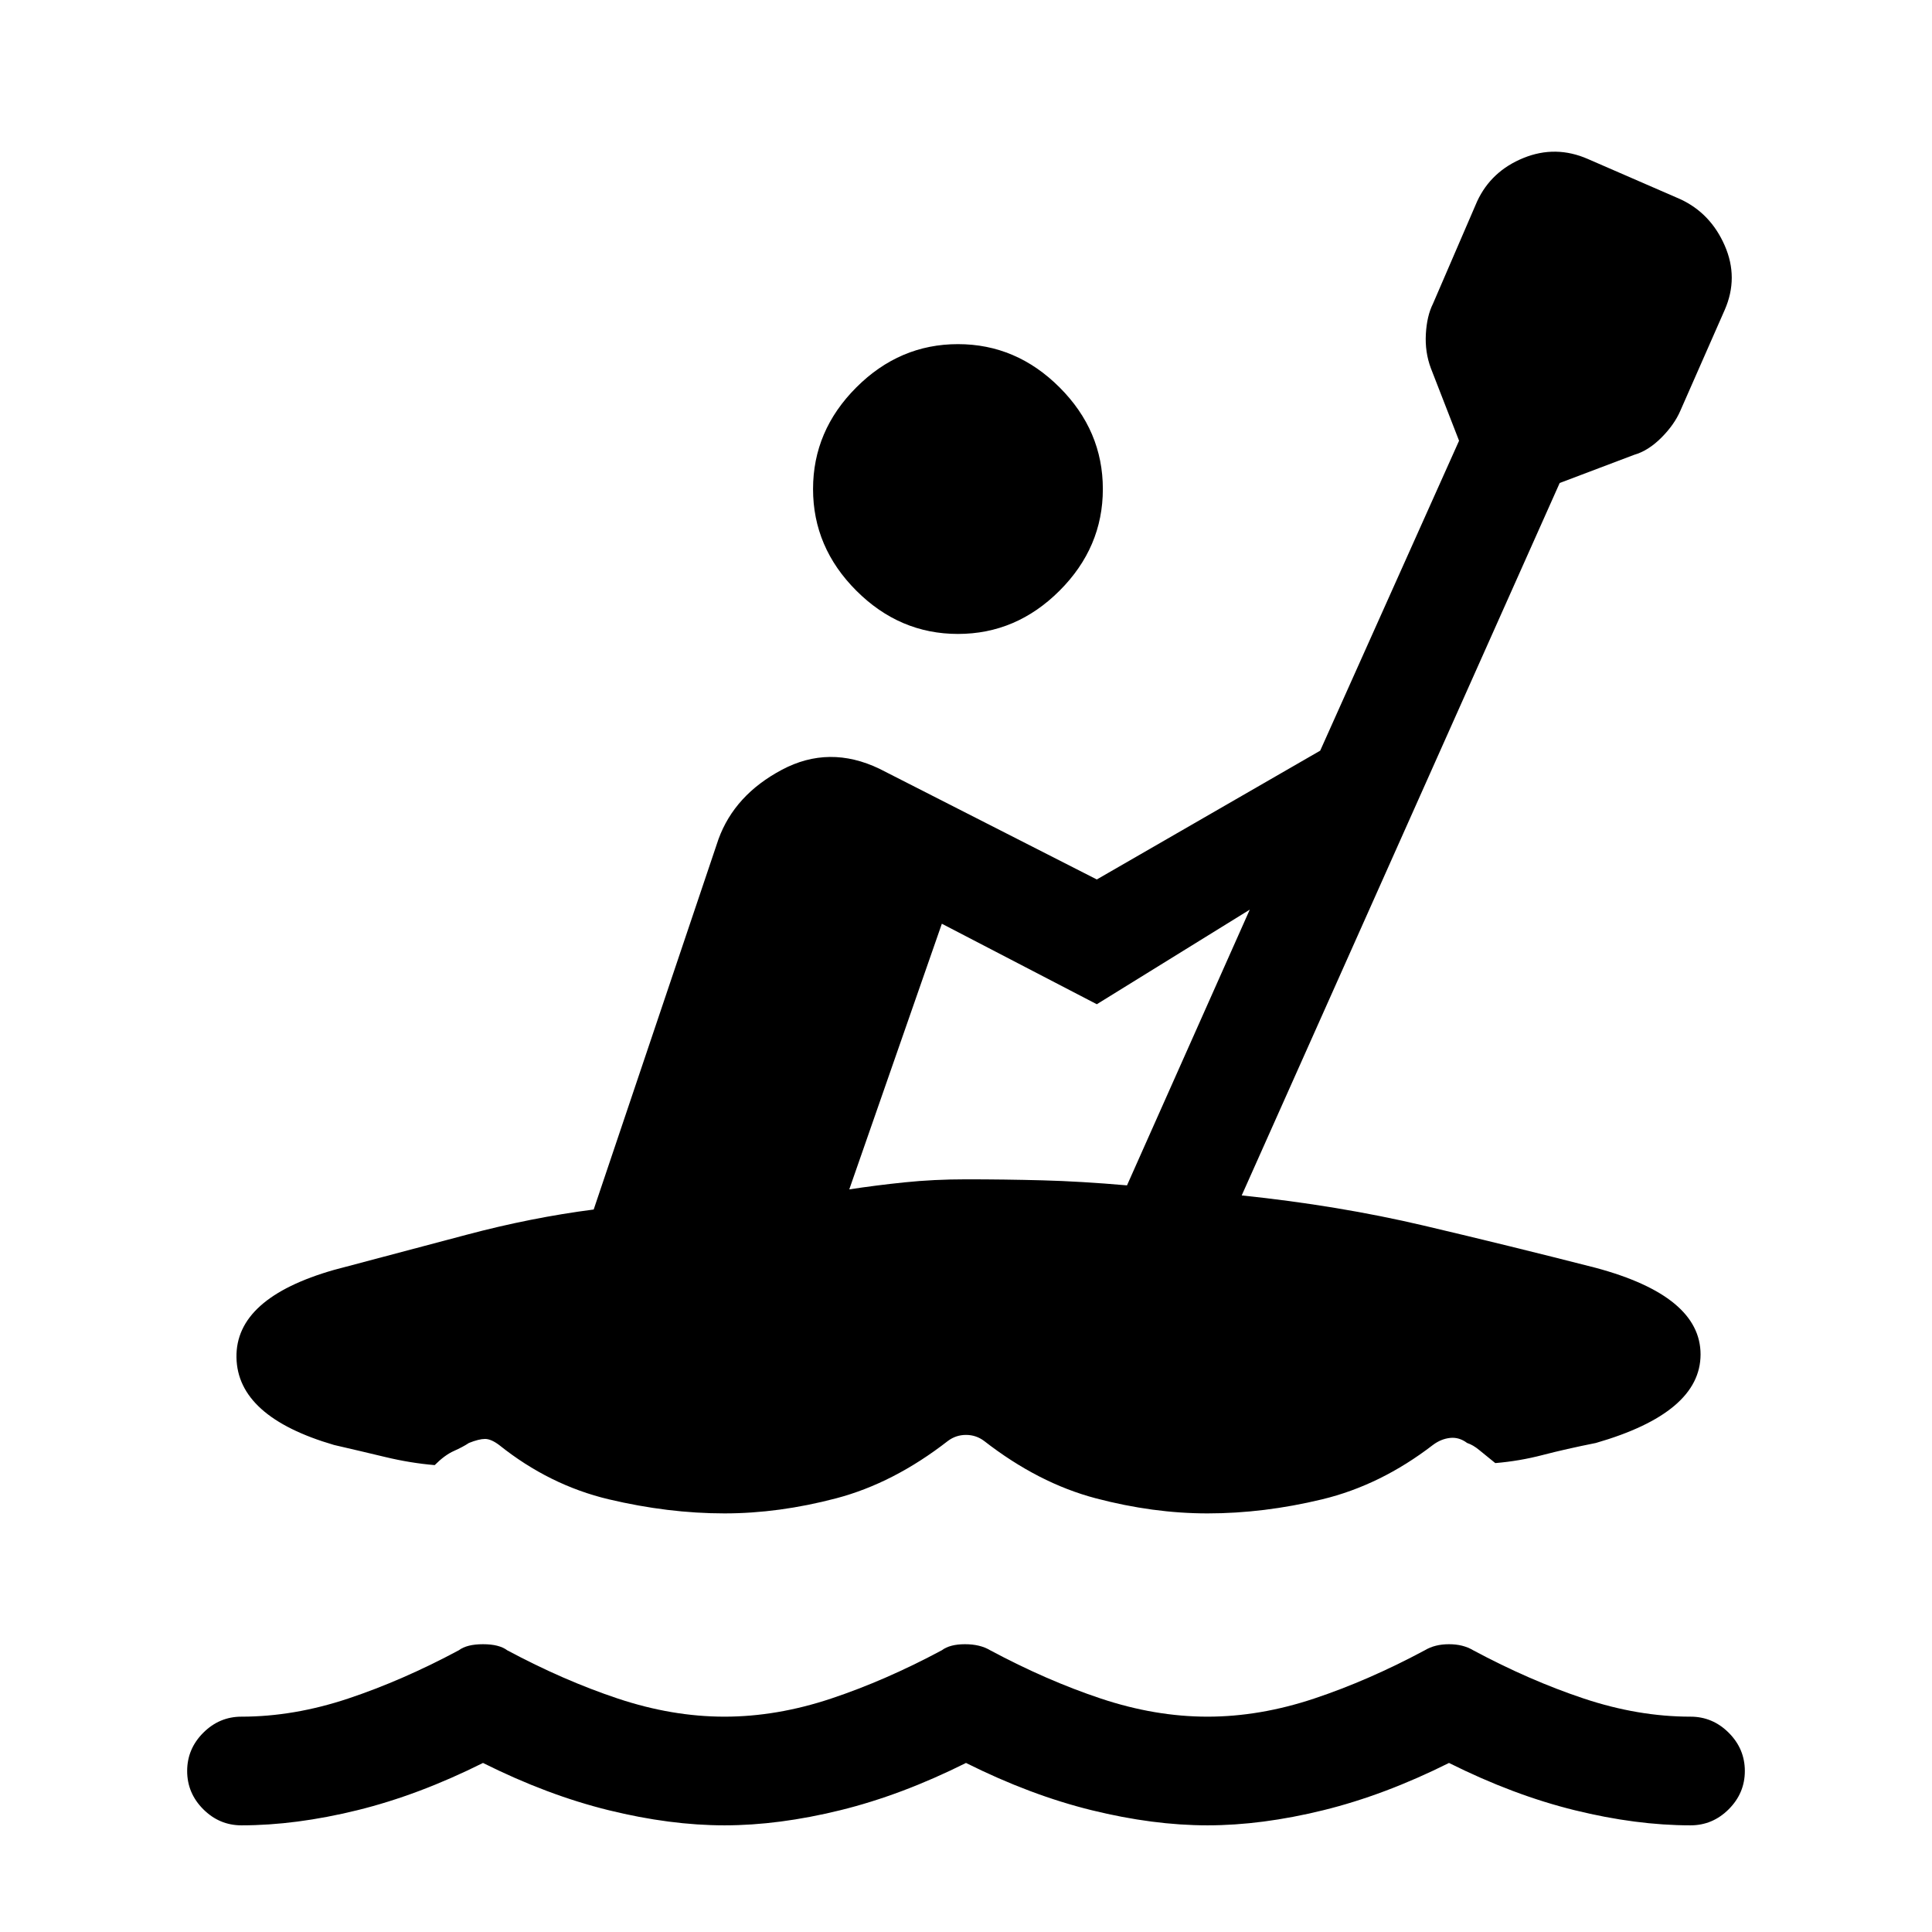 <svg xmlns="http://www.w3.org/2000/svg" height="24" viewBox="0 -960 960 960" width="24"><path d="M120-53q-11 0-19-8t-8-19q0-11 8-19t19-8q26 0 53-9t55-24q4-3 12-3t12 3q28 15 55 24t53 9q26 0 53-9t55-24q4-3 11.5-3t12.5 3q28 15 55 24t53 9q26 0 53-9t55-24q5-3 12-3t12 3q28 15 55 24t53 9q11 0 19 8t8 19q0 11-8 19t-19 8q-27 0-57.5-7.5T720-84q-32 16-62.5 23.5T600-53q-27 0-57.5-7.5T480-84q-32 16-62.5 23.5T360-53q-27 0-57.5-7.5T240-84q-32 16-62.5 23.5T120-53Zm356-592q-29 0-50.5-21.5T404-717q0-29 21.5-50.5T476-789q29 0 50.5 21.5T548-717q0 29-21.5 50.5T476-645ZM360-208q-28 0-57.5-7T248-242q-4-3-7-3t-8 2q-3 2-7.5 4t-9.5 7q-12-1-24.5-4t-25.5-6q-48-14-48.5-43.5T166-329q34-9 66-17.5t63-12.5l62-184q8-22 31.5-34.5t48.5-.5l108 55 111-64 69-154-14-36q-3-8-2.5-17t3.5-15l22-51q7-15 23-21.5t32 .5l46 20q15 7 22 23t0 32l-22 50q-3 7-9.5 13.5T812-734l-37 14-158 354q48 5 90.5 15t85.5 21q52 14 52 43t-52 44q-15 3-26.5 6t-23.5 4q-5-4-8-6.5t-6-3.5q-4-3-8.5-2.5T712-242q-26 20-55 27t-57 7q-27 0-55.5-7.5T489-244q-4-3-9-3t-9 3q-27 21-55.5 28.5T360-208Zm200-163 61-137-76 47-77-40-46 132q13-2 27.5-3.5T480-374q19 0 38 .5t42 2.5Z"/></svg>
